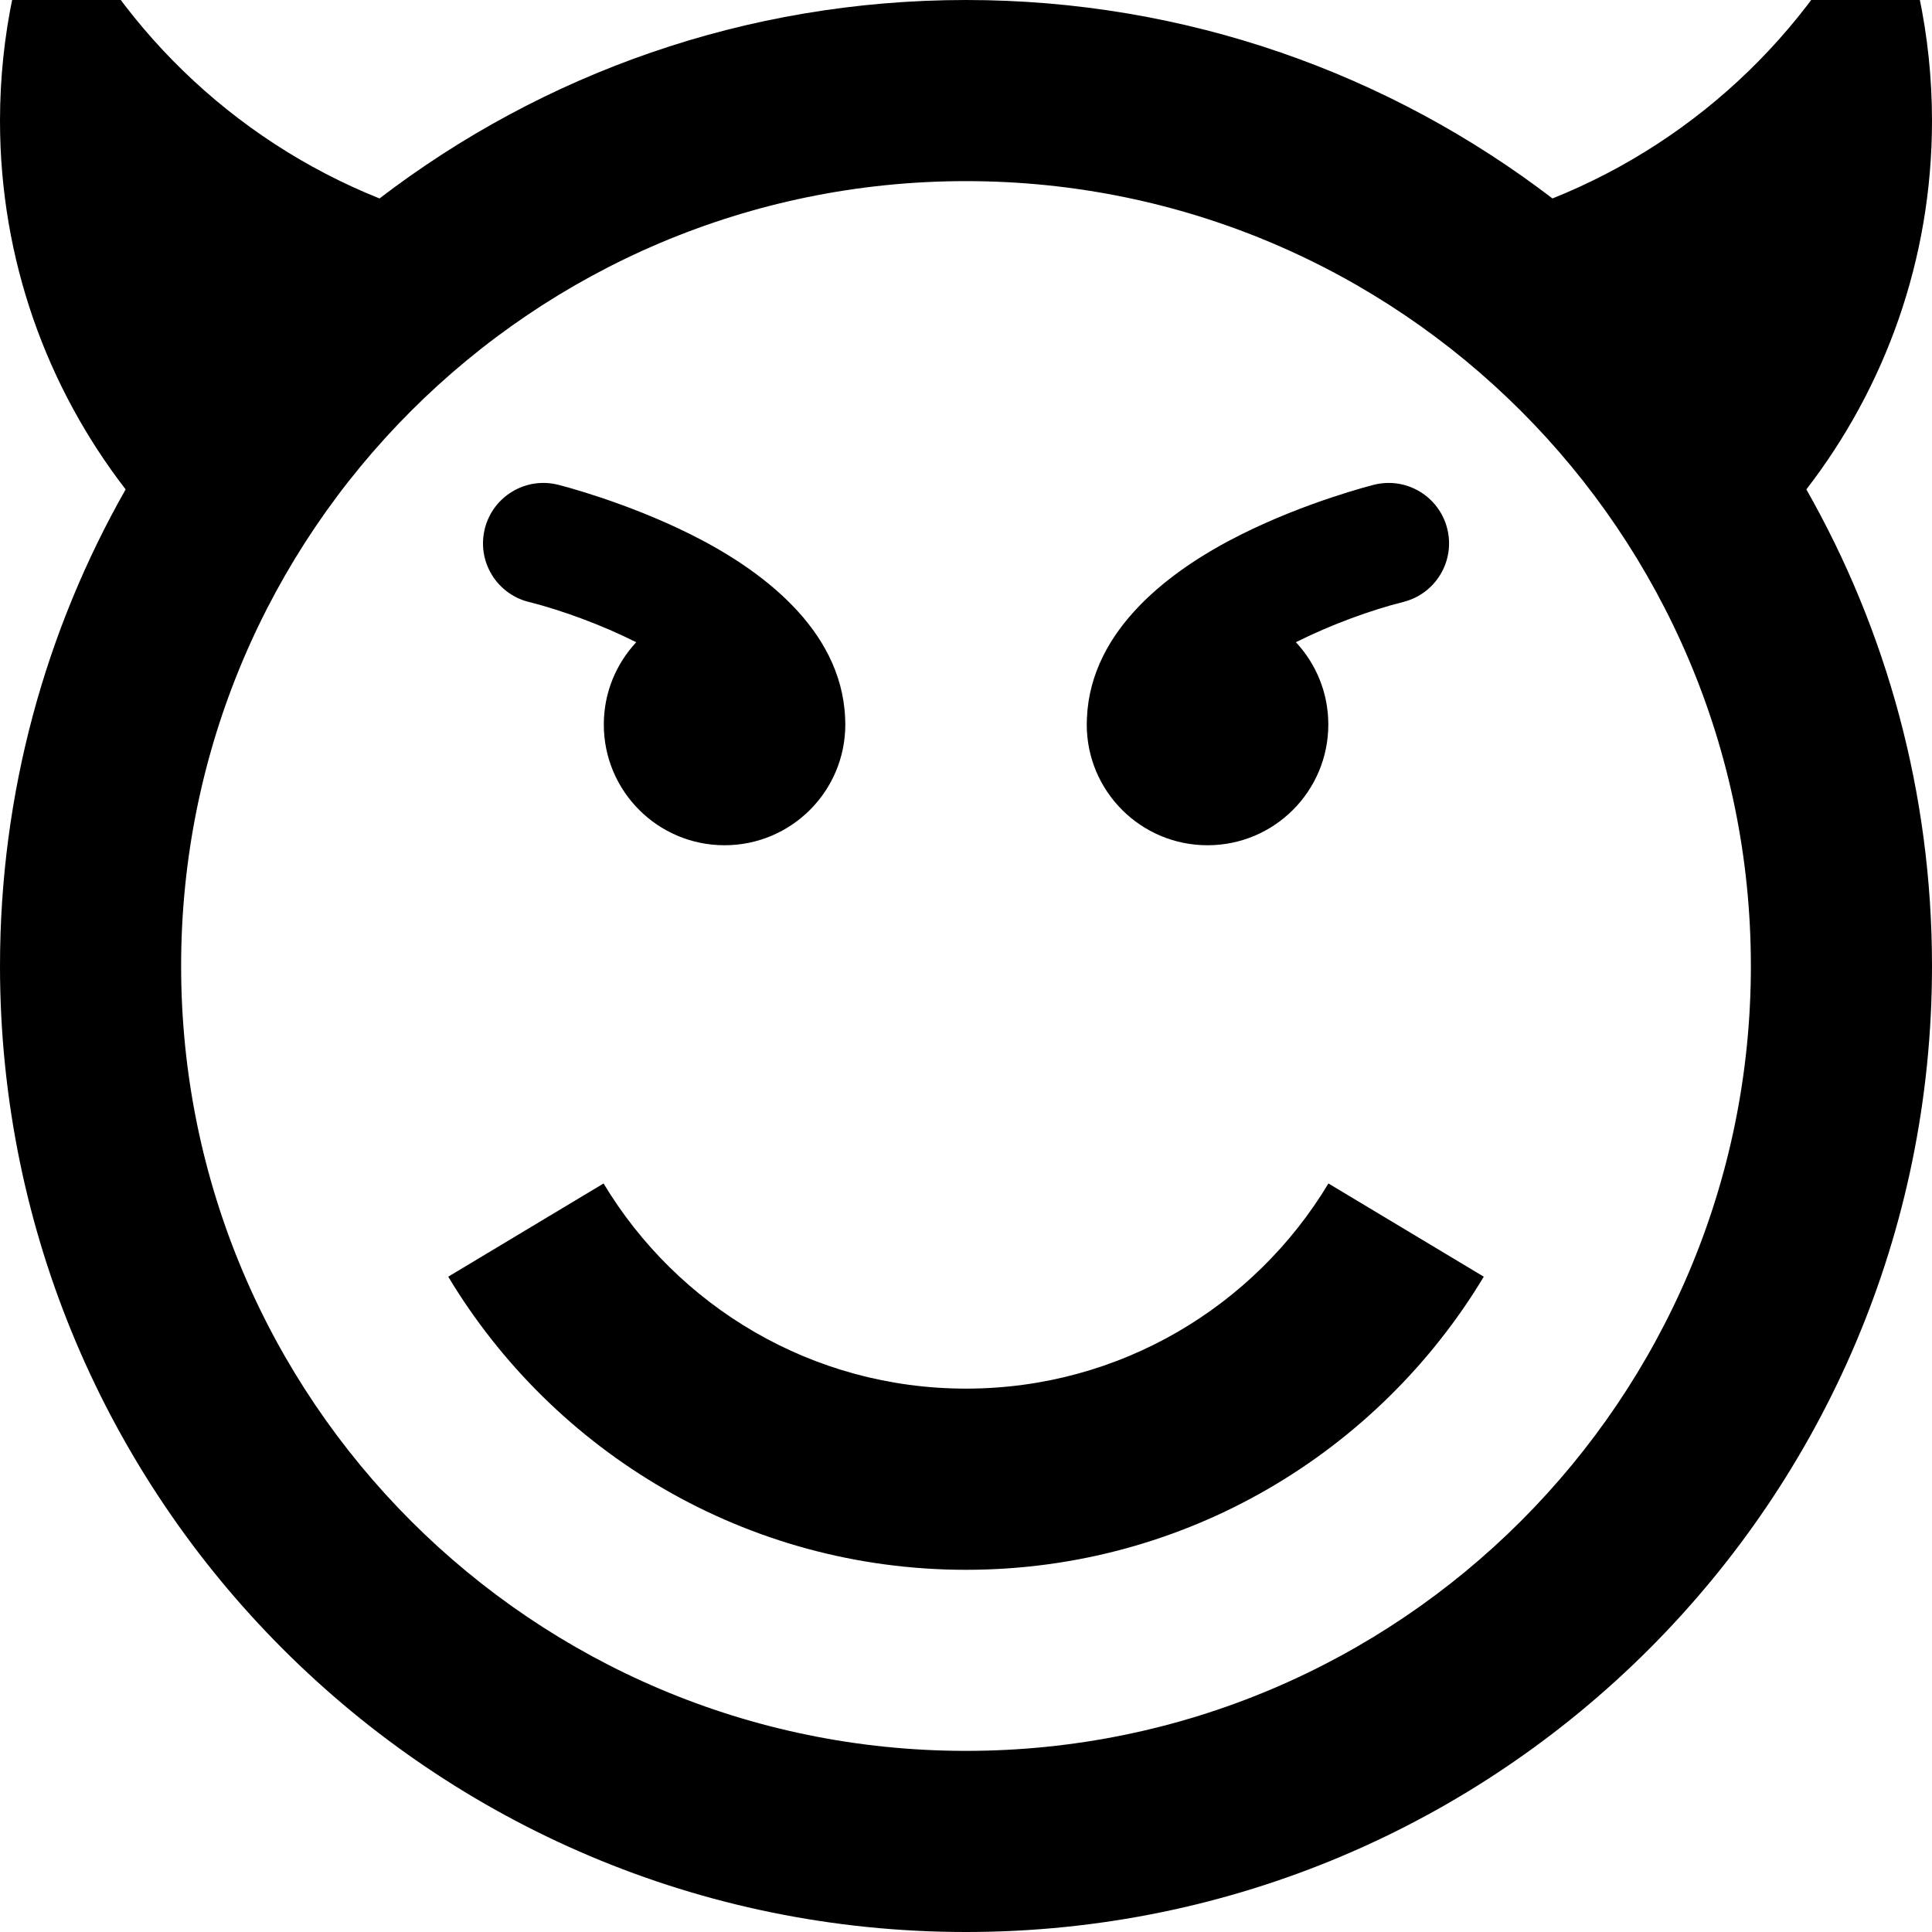 <?xml version="1.0" encoding="utf-8"?>
<!-- Generated by IcoMoon.io -->
<!DOCTYPE svg PUBLIC "-//W3C//DTD SVG 1.1//EN" "http://www.w3.org/Graphics/SVG/1.1/DTD/svg11.dtd">
<svg version="1.1" xmlns="http://www.w3.org/2000/svg" xmlns:xlink="http://www.w3.org/1999/xlink" width="32" height="32" viewBox="0 0 32 32">
<g>
</g>
	<path d="M20 14c-1.105 0-2-0.895-2-2 0-0.037 0.001-0.073 0.003-0.109 0.064-1.483 1.413-2.467 2.55-3.036 1.086-0.543 2.159-0.814 2.205-0.826 0.536-0.134 1.079 0.192 1.213 0.728s-0.192 1.079-0.728 1.213c-0.551 0.139-1.204 0.379-1.779 0.667 0.333 0.357 0.537 0.836 0.537 1.363 0 1.105-0.895 2-2 2zM8.758 9.97c-0.536-0.134-0.862-0.677-0.728-1.213s0.677-0.862 1.213-0.728c0.045 0.011 1.119 0.283 2.205 0.826 1.137 0.568 2.486 1.553 2.55 3.036 0.002 0.036 0.003 0.072 0.003 0.109 0 1.105-0.895 2-2 2s-2-0.895-2-2c0-0.527 0.204-1.005 0.537-1.363-0.575-0.288-1.229-0.528-1.779-0.667zM16 23c2.549 0 4.779-1.362 6.003-3.398l2.573 1.544c-1.749 2.908-4.935 4.855-8.576 4.855s-6.827-1.946-8.576-4.855l2.573-1.544c1.224 2.036 3.454 3.398 6.003 3.398zM32 2c0-1.422-0.298-2.775-0.833-4-1.049 2.401-3.014 4.31-5.453 5.287-2.694-2.061-6.061-3.287-9.714-3.287s-7.021 1.226-9.714 3.287c-2.439-0.976-4.404-2.886-5.453-5.287-0.535 1.225-0.833 2.578-0.833 4 0 2.299 0.777 4.417 2.081 6.106-1.324 2.329-2.081 5.023-2.081 7.894 0 8.837 7.163 16 16 16s16-7.163 16-16c0-2.871-0.757-5.565-2.081-7.894 1.304-1.689 2.081-3.806 2.081-6.106zM16 29c-7.18 0-13-5.82-13-13s5.82-13 13-13 13 5.82 13 13-5.82 13-13 13z" fill="#000000"></path>
</svg>
